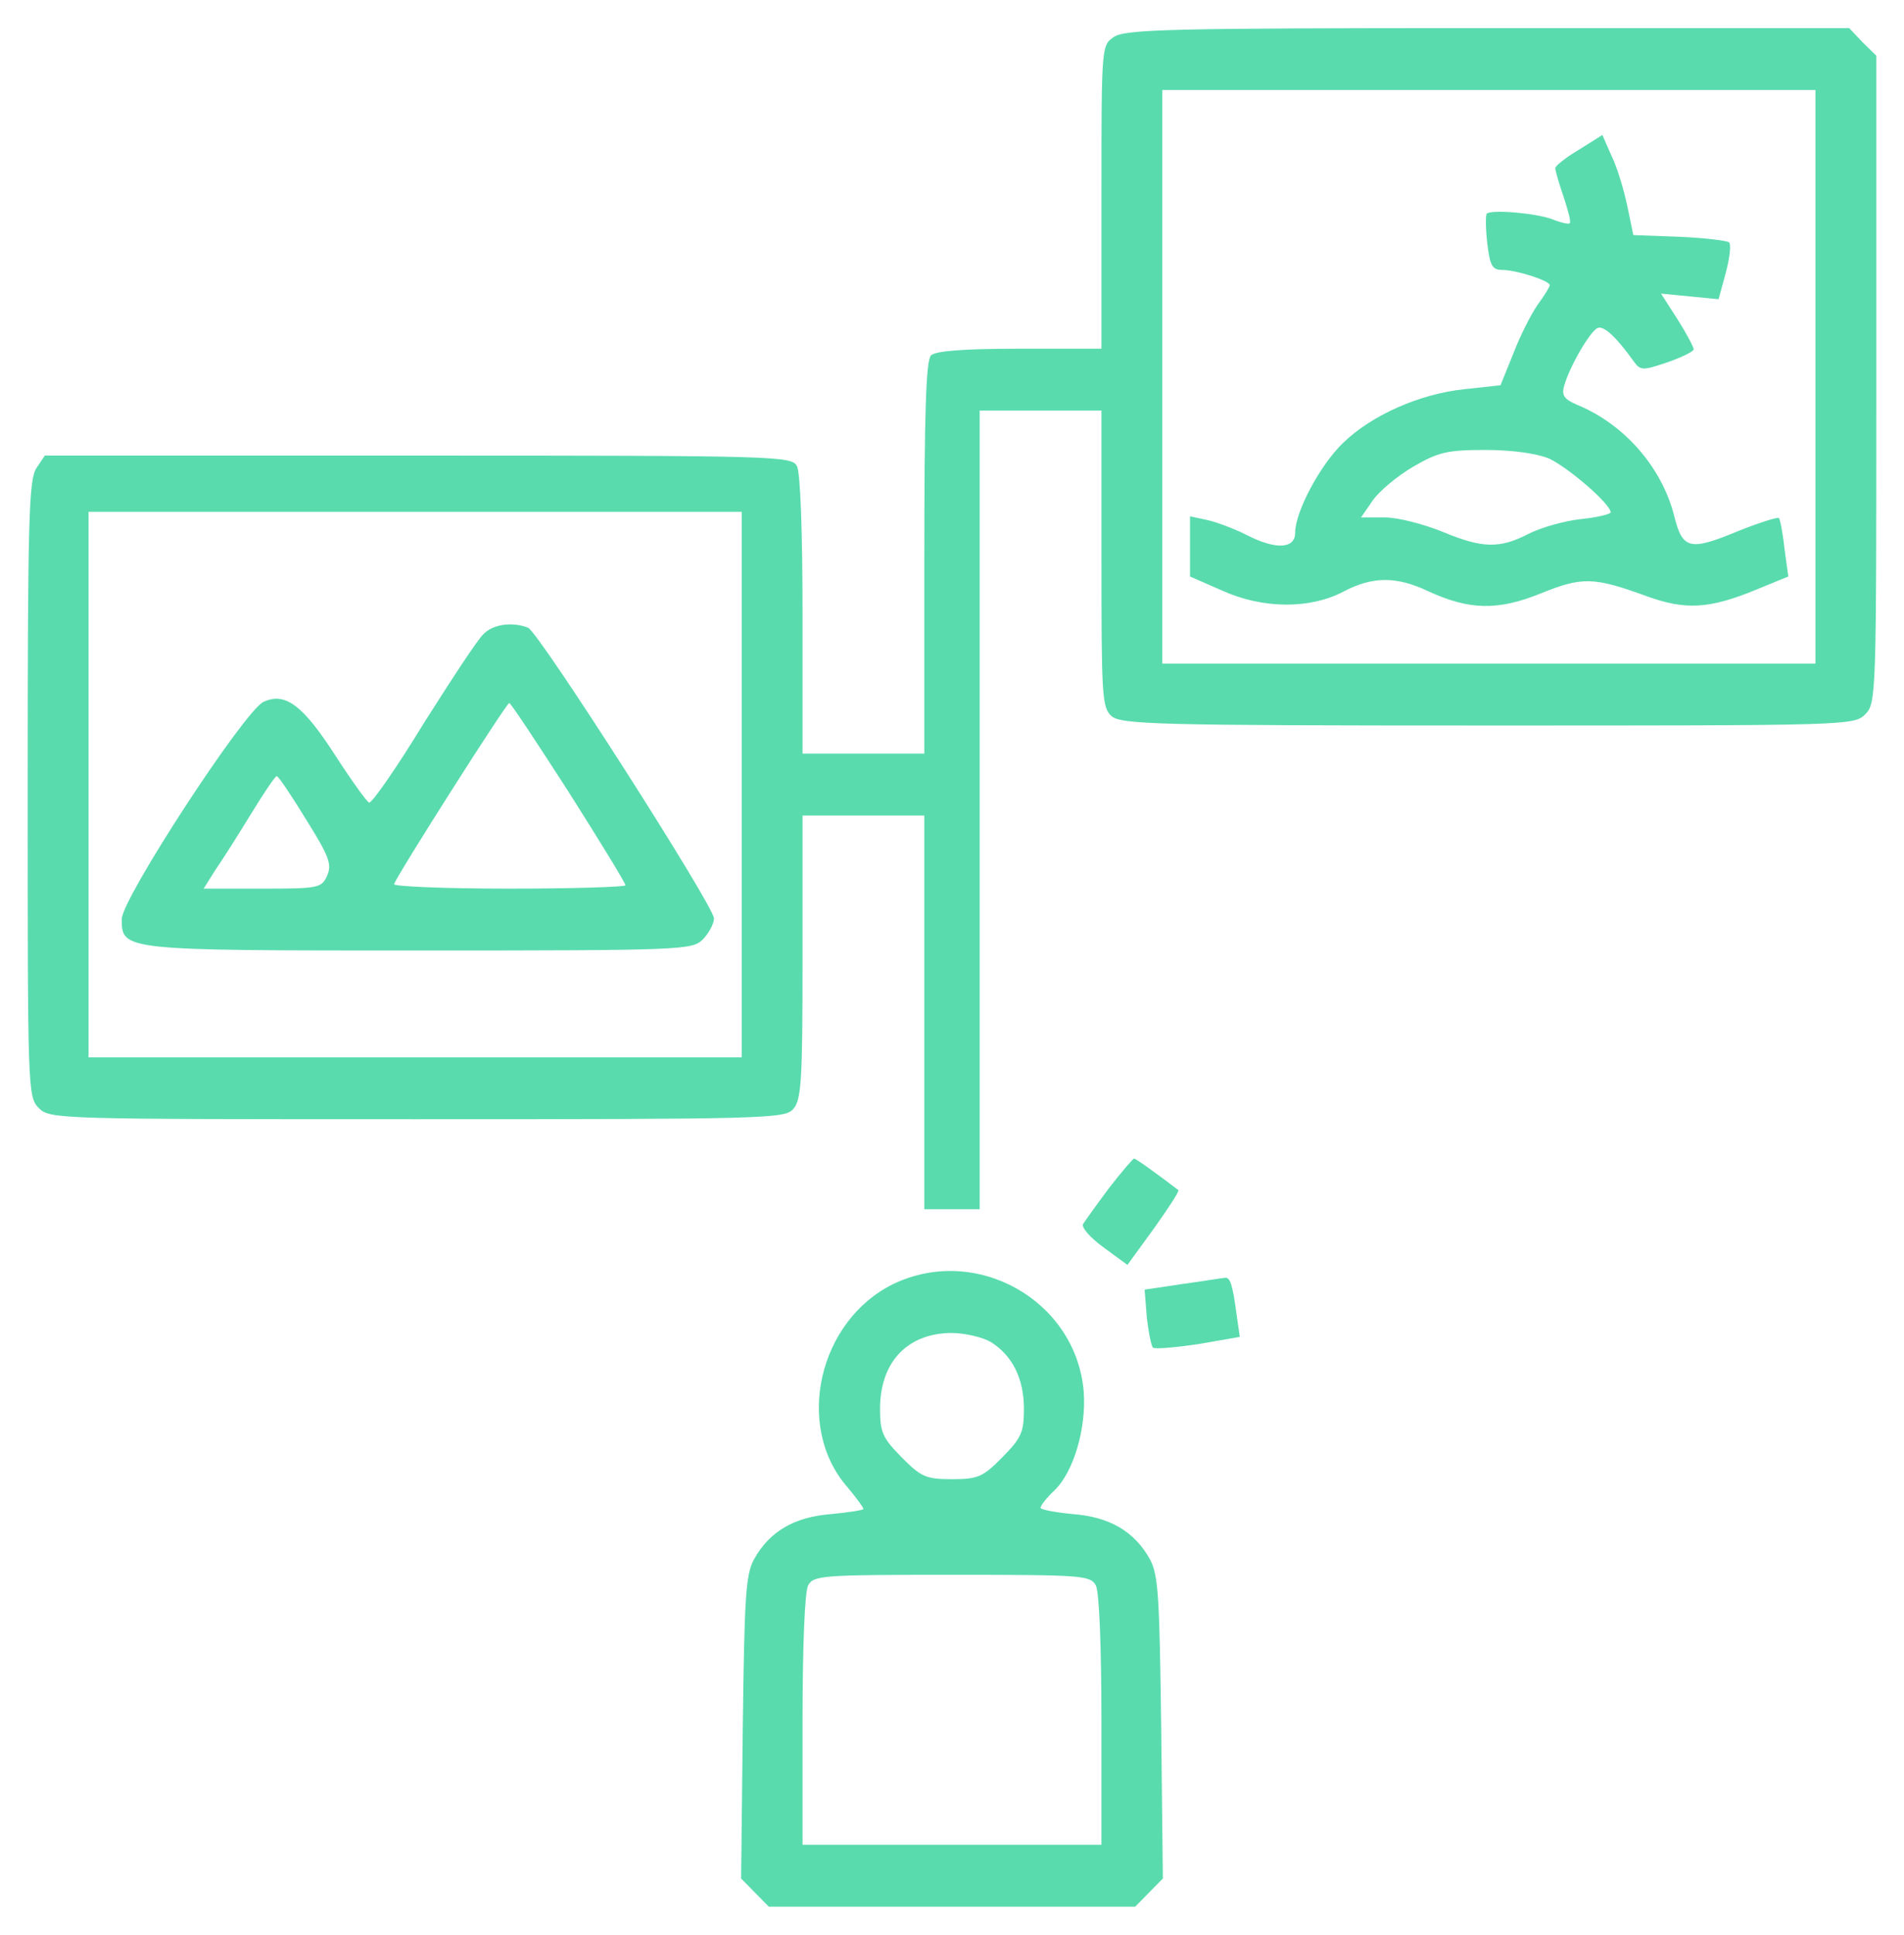 <svg width="63" height="64" viewBox="0 0 63 64" fill="none" xmlns="http://www.w3.org/2000/svg">
<path d="M36.847 1.228C36.445 1.507 36.445 1.544 36.445 6.53V11.535H33.734C31.866 11.535 30.95 11.609 30.804 11.758C30.639 11.926 30.584 13.674 30.584 18.456V24.93H28.57H26.555V20.354C26.555 17.563 26.482 15.646 26.372 15.423C26.189 15.088 25.841 15.07 13.827 15.07H1.483L1.209 15.479C0.952 15.851 0.916 17.172 0.916 26.084C0.916 36.037 0.916 36.279 1.282 36.651C1.648 37.023 1.886 37.023 13.79 37.023C25.328 37.023 25.969 37.005 26.244 36.688C26.518 36.391 26.555 35.758 26.555 31.665V26.977H28.57H30.584V33.488V40H31.5H32.416V26.791V13.581H34.43H36.445V18.474C36.445 22.995 36.463 23.405 36.774 23.684C37.086 23.963 38.221 24 49.228 24C61.114 24 61.352 24 61.718 23.628C62.084 23.256 62.084 23.014 62.084 12.558V1.842L61.626 1.395L61.187 0.93H49.228C38.697 0.93 37.214 0.967 36.847 1.228ZM60.07 12.465V21.953H49.264H38.459V12.465V2.977H49.264H60.07V12.465ZM24.541 25.953V34.977H13.735H2.93V25.953V16.93H13.735H24.541V25.953Z" fill="#59DBAE"/>
<path d="M52.25 4.949C51.81 5.209 51.462 5.488 51.462 5.563C51.462 5.656 51.59 6.084 51.737 6.512C51.883 6.958 51.993 7.349 51.938 7.386C51.902 7.423 51.645 7.368 51.371 7.256C50.84 7.051 49.338 6.921 49.191 7.07C49.155 7.126 49.155 7.554 49.21 8.037C49.301 8.8 49.374 8.93 49.722 8.93C50.162 8.93 51.279 9.284 51.279 9.433C51.279 9.488 51.096 9.786 50.876 10.084C50.656 10.4 50.29 11.126 50.07 11.702L49.649 12.744L48.459 12.874C46.994 13.023 45.382 13.73 44.43 14.661C43.679 15.386 42.855 16.93 42.855 17.619C42.855 18.158 42.214 18.195 41.243 17.693C40.877 17.507 40.291 17.284 39.979 17.209L39.375 17.079V18.084V19.07L40.437 19.535C41.792 20.149 43.349 20.149 44.448 19.572C45.4 19.07 46.188 19.051 47.25 19.554C48.623 20.186 49.558 20.205 50.986 19.628C52.36 19.07 52.744 19.088 54.484 19.721C55.766 20.186 56.553 20.149 58.129 19.498L59.172 19.07L59.044 18.14C58.989 17.619 58.898 17.172 58.861 17.135C58.824 17.098 58.22 17.284 57.524 17.563C55.913 18.233 55.674 18.177 55.4 17.079C54.997 15.479 53.77 14.047 52.195 13.395C51.755 13.209 51.664 13.079 51.755 12.763C51.938 12.112 52.634 10.921 52.872 10.847C53.074 10.772 53.495 11.163 54.063 11.963C54.283 12.261 54.356 12.261 55.18 11.982C55.656 11.814 56.041 11.628 56.041 11.554C56.041 11.479 55.803 11.033 55.51 10.568L54.96 9.712L55.913 9.805L56.865 9.898L57.103 9.023C57.231 8.54 57.286 8.093 57.213 8.019C57.158 7.963 56.425 7.87 55.583 7.833L54.044 7.777L53.843 6.809C53.733 6.288 53.513 5.544 53.33 5.172L53.019 4.465L52.25 4.949ZM51.242 15.163C51.865 15.442 53.294 16.67 53.294 16.949C53.294 17.005 52.854 17.116 52.305 17.172C51.773 17.228 50.986 17.451 50.583 17.656C49.612 18.158 49.045 18.14 47.708 17.581C47.103 17.34 46.261 17.116 45.822 17.116H45.034L45.419 16.558C45.638 16.242 46.243 15.74 46.755 15.442C47.58 14.958 47.891 14.884 49.136 14.884C50.015 14.884 50.821 14.995 51.242 15.163Z" fill="#59DBAE"/>
<path d="M15.988 20.986C15.805 21.154 14.926 22.493 14.01 23.944C13.113 25.414 12.307 26.567 12.215 26.549C12.142 26.53 11.647 25.842 11.116 25.023C10.018 23.312 9.431 22.884 8.717 23.219C8.095 23.498 4.029 29.73 4.029 30.4C4.029 31.442 4.029 31.442 13.863 31.442C22.654 31.442 22.91 31.423 23.259 31.07C23.46 30.865 23.625 30.549 23.625 30.381C23.625 29.972 17.819 20.893 17.471 20.763C16.94 20.558 16.299 20.651 15.988 20.986ZM18.826 26.214C19.852 27.833 20.695 29.209 20.695 29.284C20.695 29.34 18.955 29.395 16.83 29.395C14.706 29.395 13.003 29.321 13.039 29.247C13.168 28.893 16.757 23.256 16.849 23.256C16.904 23.256 17.783 24.595 18.826 26.214ZM10.127 27.107C10.896 28.335 10.988 28.595 10.823 28.968C10.64 29.377 10.53 29.395 8.681 29.395H6.739L7.124 28.781C7.344 28.465 7.875 27.628 8.296 26.94C8.717 26.251 9.102 25.674 9.157 25.674C9.212 25.674 9.651 26.326 10.127 27.107Z" fill="#59DBAE"/>
<path d="M36.701 39.293C36.298 39.833 35.913 40.372 35.84 40.484C35.767 40.595 36.078 40.949 36.518 41.265L37.305 41.842L38.184 40.633C38.661 39.963 39.027 39.405 38.99 39.367C38.184 38.753 37.58 38.325 37.525 38.325C37.489 38.325 37.104 38.772 36.701 39.293Z" fill="#59DBAE"/>
<path d="M29.558 42.474C27.086 43.684 26.28 47.181 28.038 49.191C28.331 49.544 28.569 49.861 28.569 49.916C28.569 49.953 28.093 50.028 27.507 50.084C26.28 50.177 25.456 50.66 24.943 51.591C24.669 52.112 24.632 52.856 24.577 57.154L24.522 62.14L24.98 62.605L25.438 63.07H31.5H37.562L38.019 62.605L38.477 62.14L38.422 57.154C38.367 52.856 38.331 52.112 38.056 51.591C37.543 50.66 36.719 50.177 35.492 50.084C34.906 50.028 34.43 49.935 34.43 49.879C34.43 49.805 34.631 49.544 34.888 49.302C35.529 48.688 35.95 47.237 35.858 46.028C35.602 43.014 32.305 41.154 29.558 42.474ZM32.782 44.391C33.496 44.837 33.88 45.6 33.88 46.605C33.88 47.386 33.789 47.572 33.166 48.205C32.525 48.856 32.36 48.93 31.5 48.93C30.639 48.93 30.474 48.856 29.833 48.205C29.21 47.572 29.119 47.386 29.119 46.605C29.119 45.06 30.016 44.112 31.463 44.093C31.902 44.093 32.489 44.223 32.782 44.391ZM36.261 52.447C36.371 52.67 36.444 54.437 36.444 56.912V61.023H31.5H26.555V56.912C26.555 54.437 26.628 52.67 26.738 52.447C26.921 52.112 27.177 52.093 31.5 52.093C35.822 52.093 36.078 52.112 36.261 52.447Z" fill="#59DBAE"/>
<path d="M39.118 42.474L37.873 42.66L37.946 43.572C38.001 44.074 38.093 44.521 38.148 44.577C38.203 44.633 38.862 44.577 39.631 44.465L41.023 44.223L40.913 43.461C40.785 42.474 40.693 42.233 40.529 42.27C40.455 42.27 39.814 42.381 39.118 42.474Z" fill="#59DBAE"/>
</svg>
